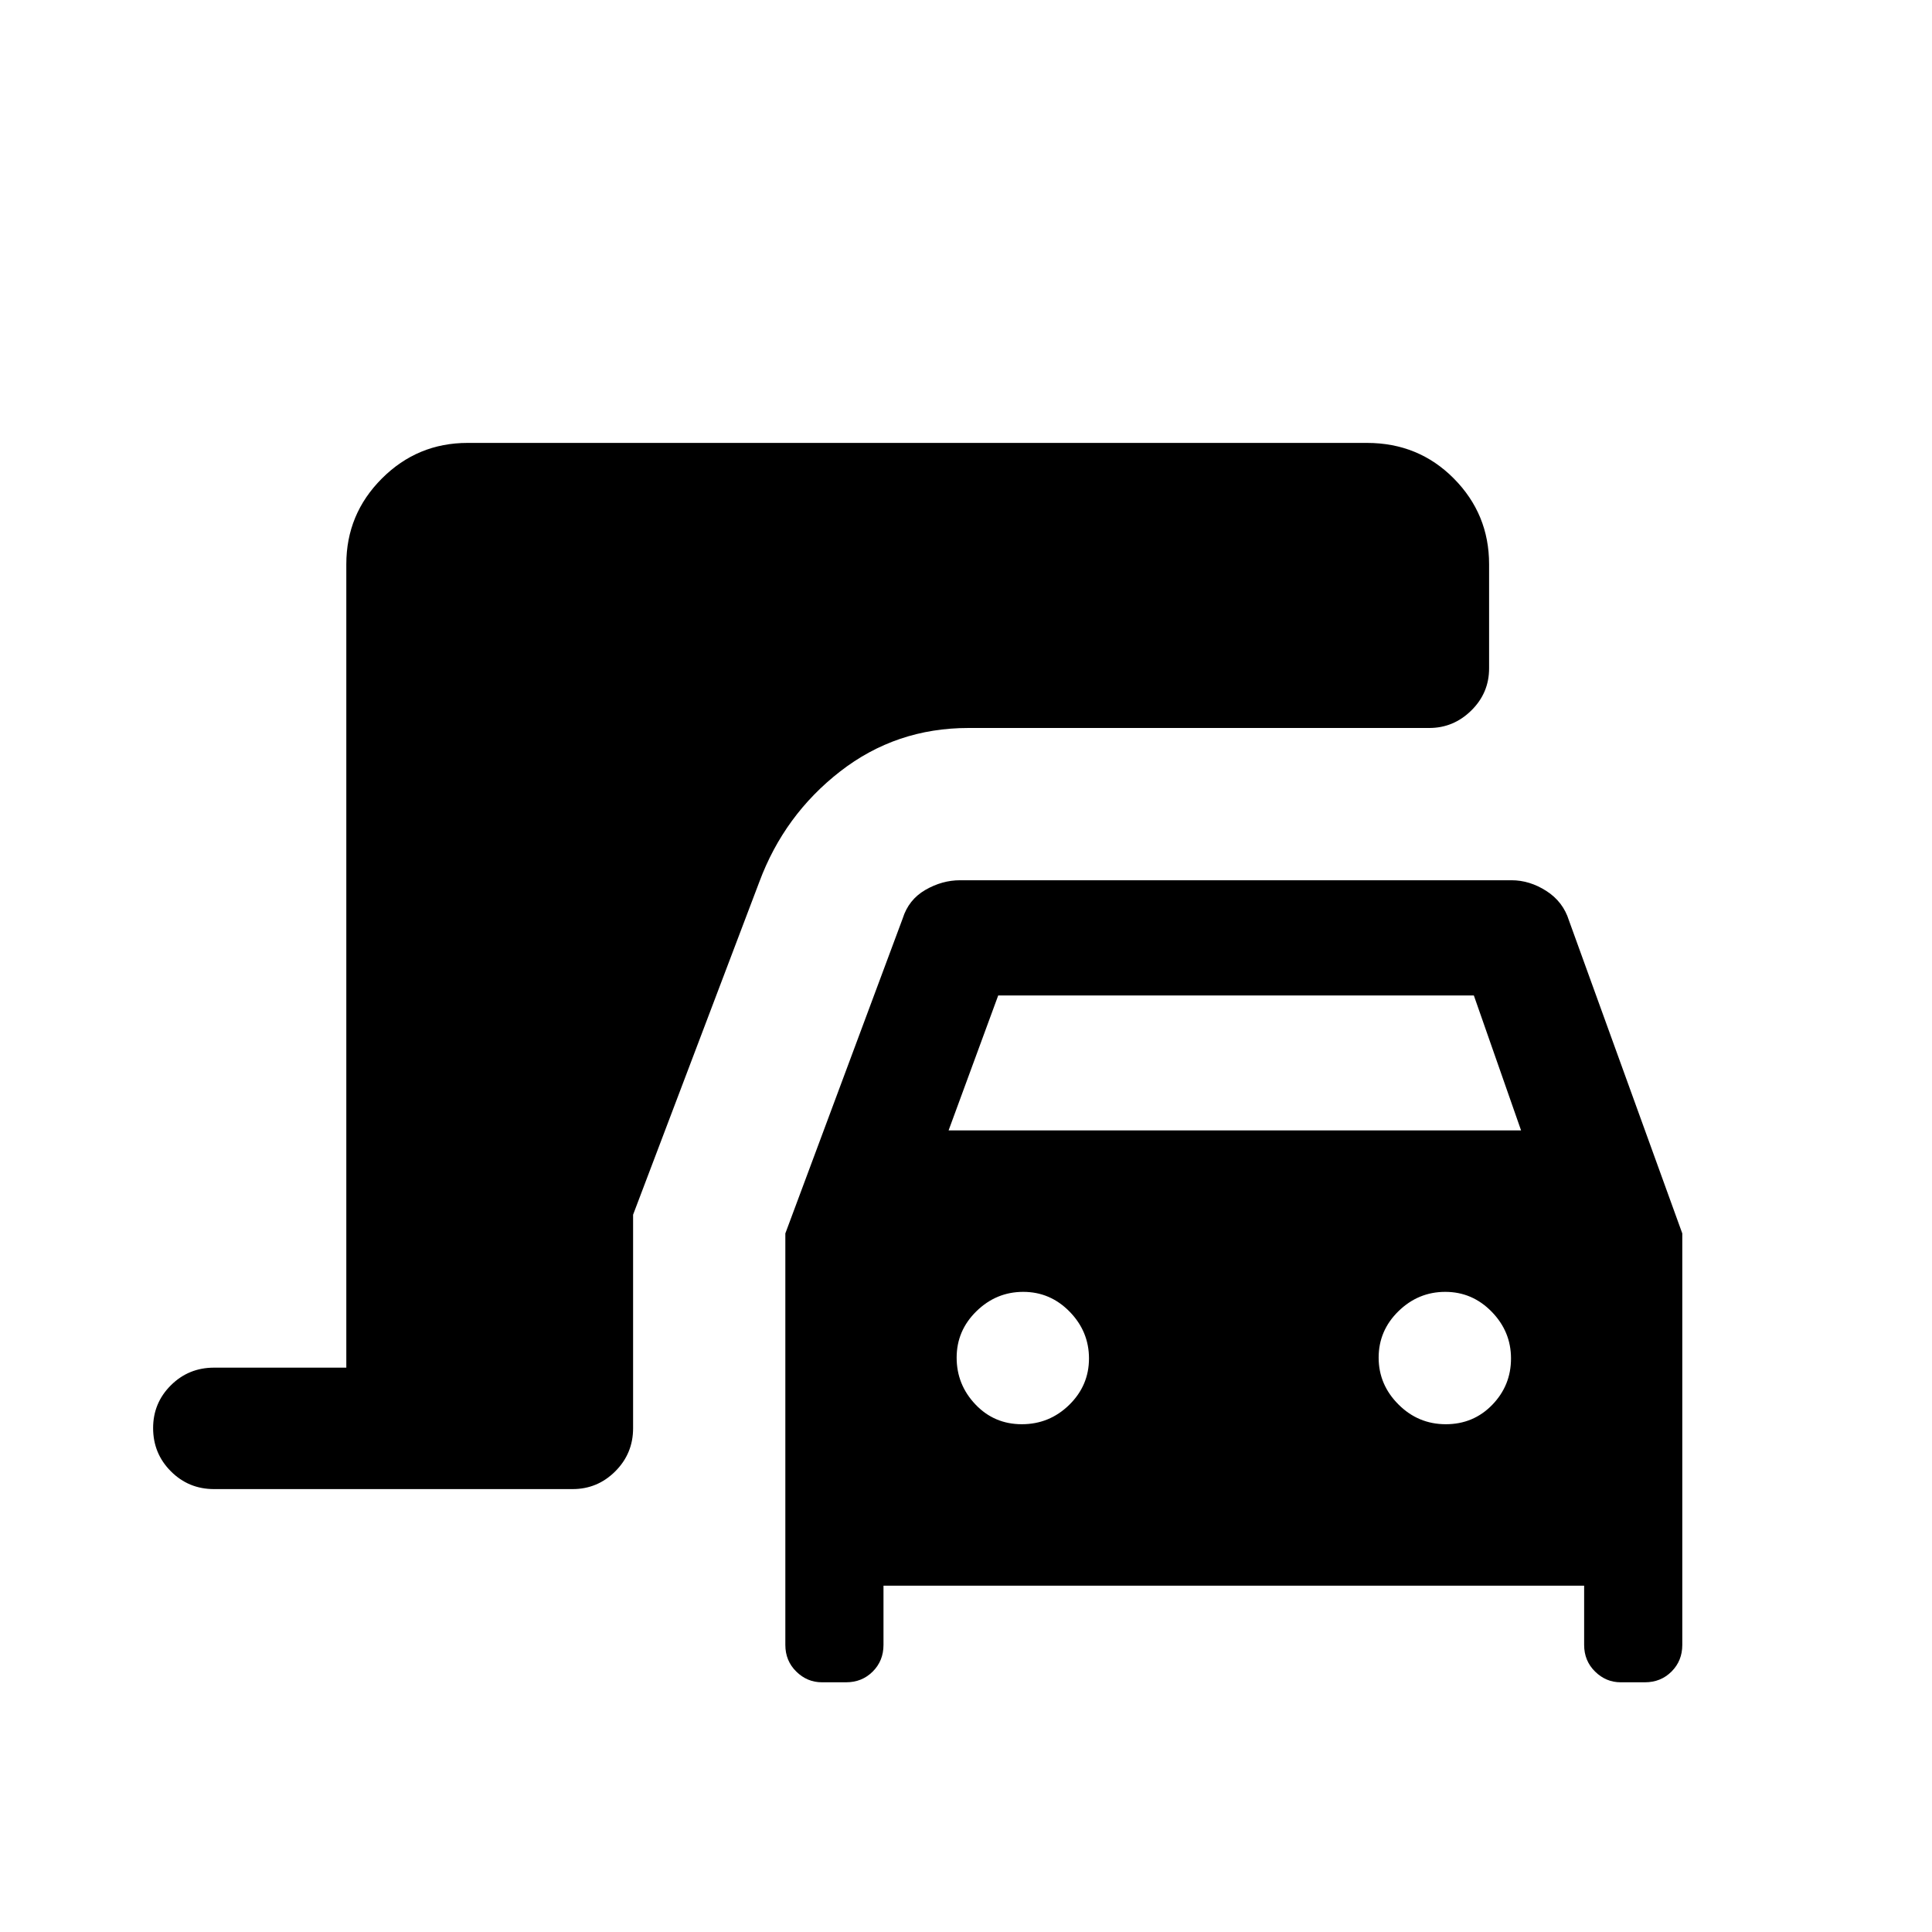 <svg xmlns="http://www.w3.org/2000/svg" height="20" viewBox="0 -960 960 960" width="20"><path d="M408.4-124.08q-7.33 0-12.75-5.34t-5.42-13.23v-204.47l58.31-156.5q2.92-9.34 11.24-14.17 8.32-4.82 17.3-4.82h274q8.98 0 17.29 5.32 8.32 5.33 11.24 14.67l56.31 155.5v204.47q0 7.89-5.34 13.23-5.34 5.34-13.23 5.34h-12.03q-7.33 0-12.75-5.34t-5.42-13.23v-29.43H439v29.43q0 7.89-5.34 13.23-5.34 5.34-13.24 5.34H408.4Zm62.95-274.23h284.46l-23.46-67.04H496l-24.65 67.04Zm36.39 146q13.72 0 23.55-9.62 9.82-9.63 9.82-23.05t-9.62-23.26q-9.63-9.84-23.05-9.84t-23.26 9.63q-9.83 9.62-9.83 23.05 0 13.42 9.33 23.25 9.34 9.84 23.06 9.84Zm210.67 0q13.72 0 23.06-9.62 9.34-9.63 9.34-23.05t-9.63-23.26q-9.62-9.84-23.05-9.84-13.42 0-23.26 9.63-9.83 9.62-9.83 23.05 0 13.42 9.83 23.25 9.82 9.84 23.54 9.84Zm-612.06 32.23q-12.64 0-21.45-8.84-8.82-8.83-8.82-21.49 0-12.47 8.82-21.24 8.81-8.77 21.45-8.77h65.73v-399.23q0-24.91 17.68-42.59 17.68-17.68 42.59-17.68h446.87q25.64 0 43.17 17.68t17.53 42.59v51.77q0 12.22-8.83 20.91-8.83 8.7-20.91 8.7H481.23q-36 0-63.77 21.6-27.77 21.59-40.14 54.84l-62.74 165.41v106.11q0 12.55-8.84 21.39t-21.2 8.84H106.35Z"/></svg>
